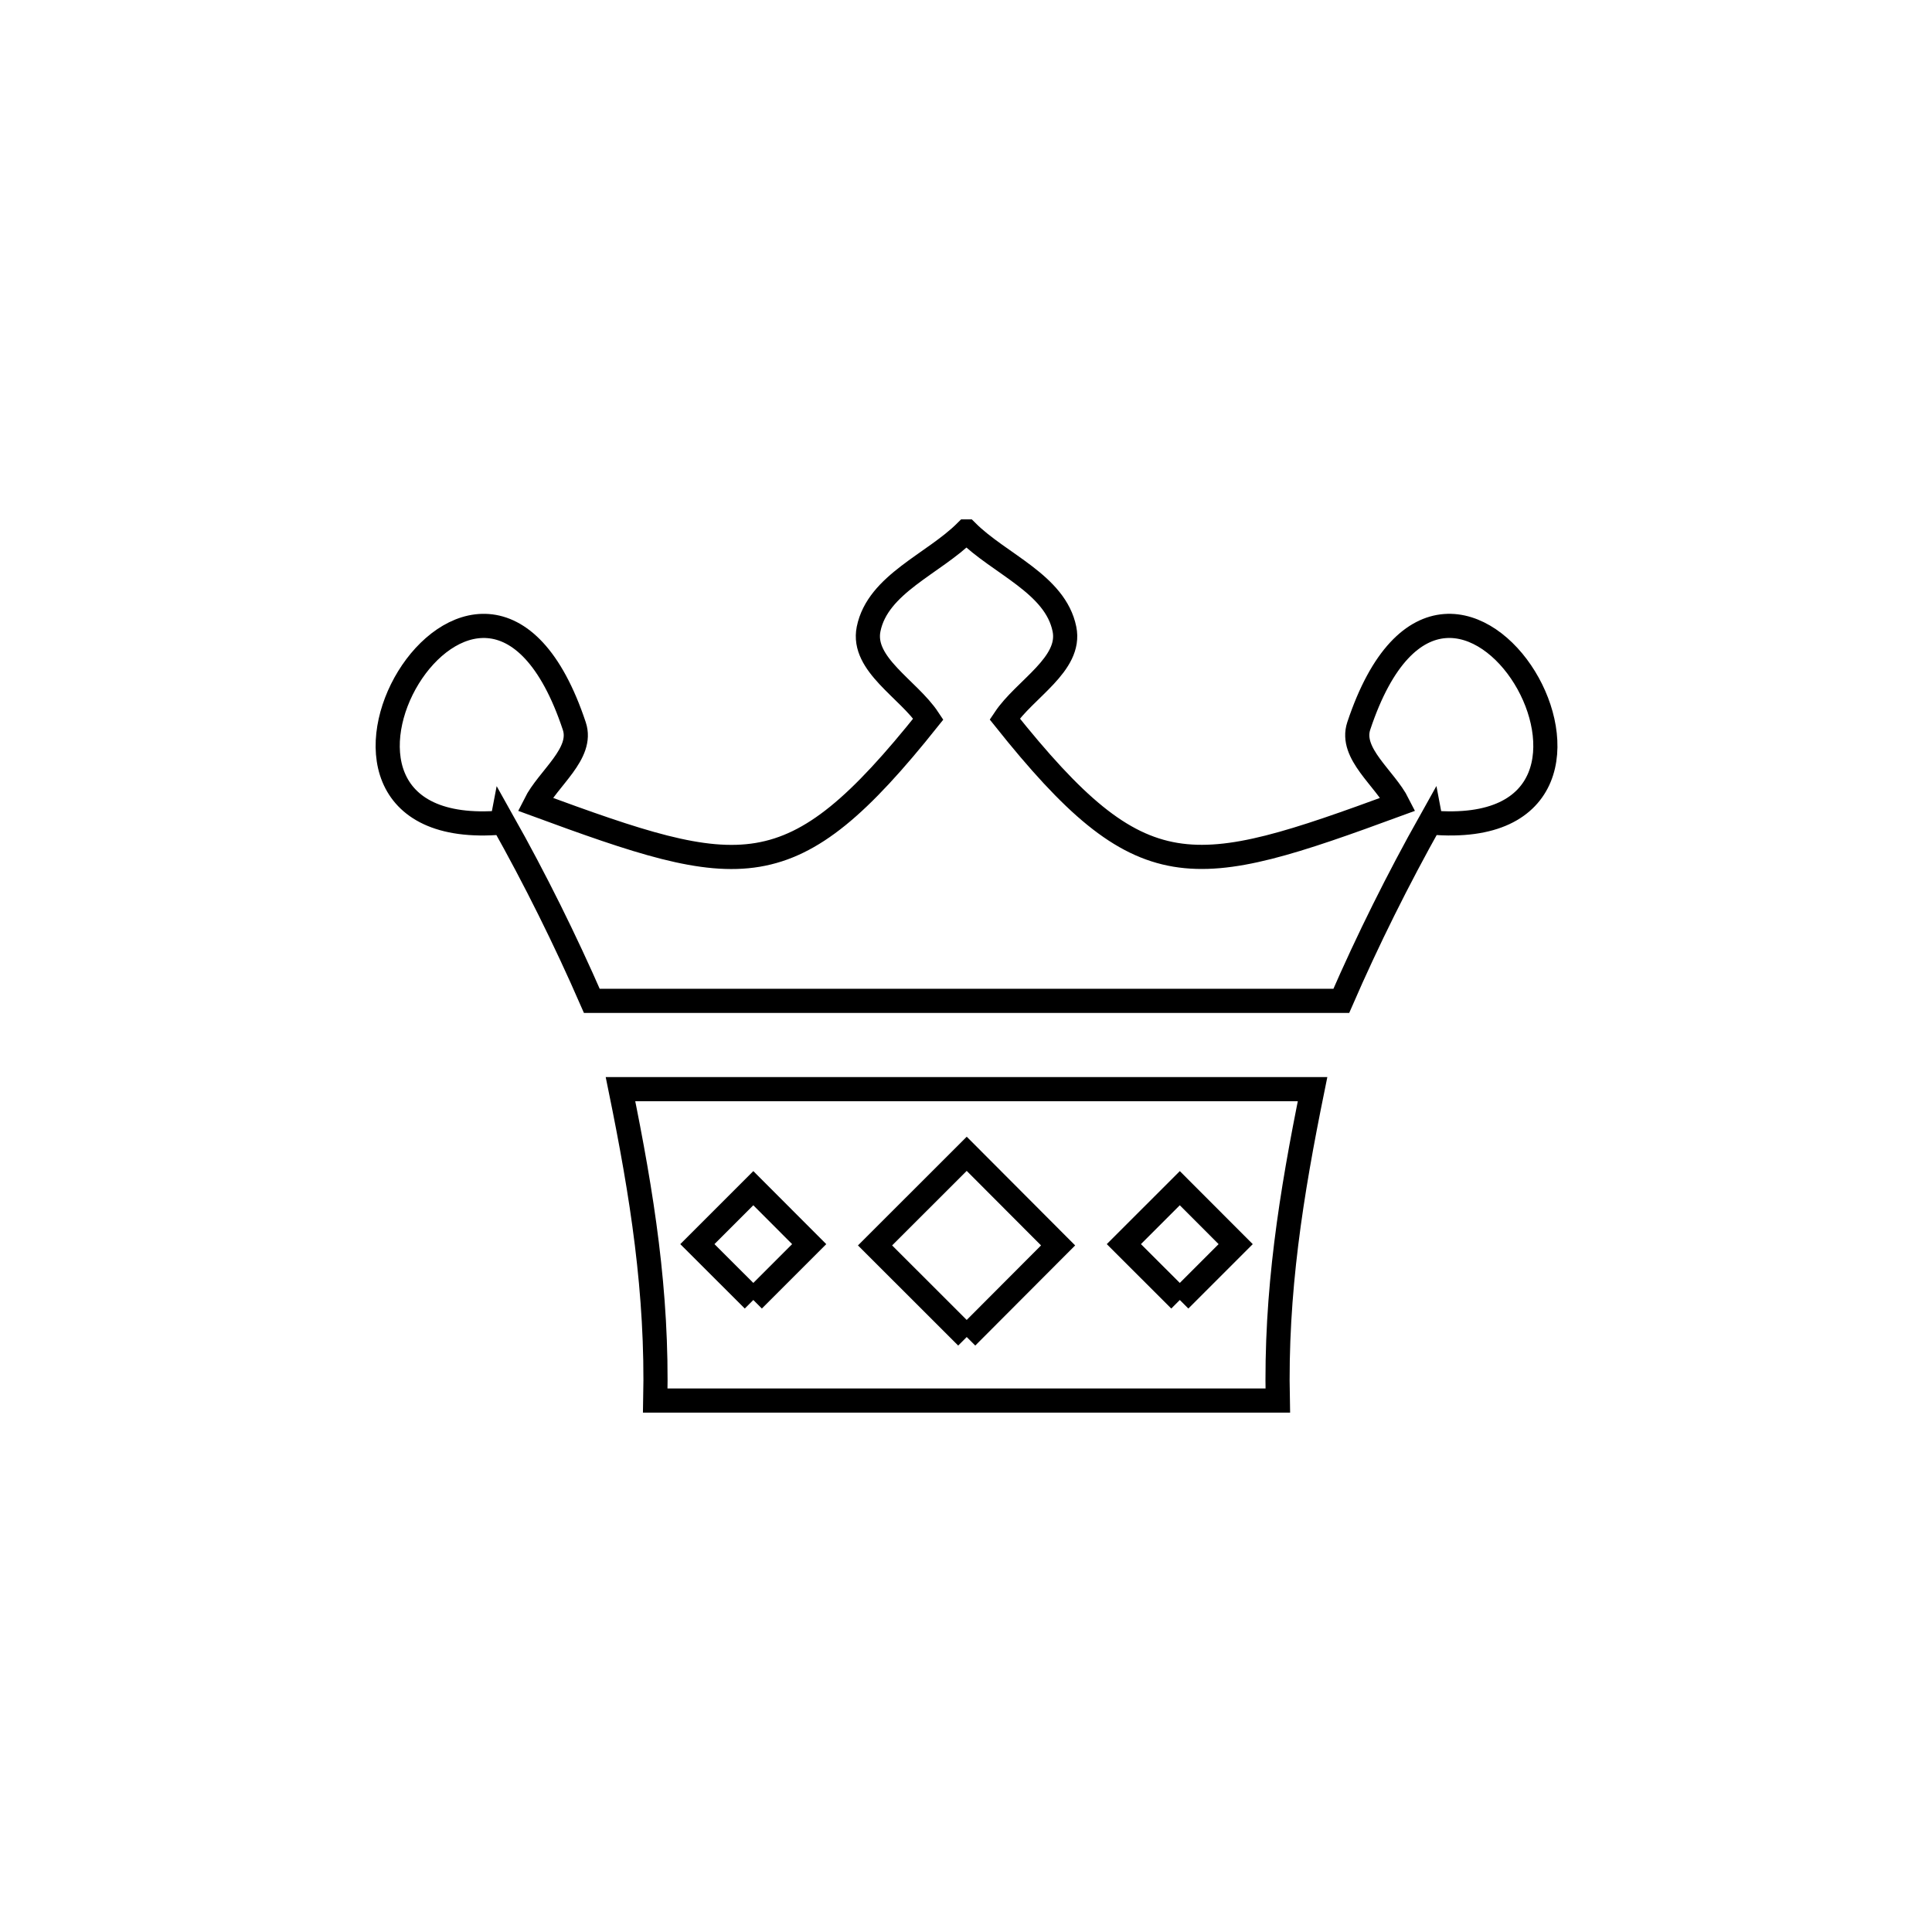 <svg xmlns="http://www.w3.org/2000/svg" viewBox="0.0 0.0 24.0 24.0" height="200px" width="200px"><path fill="none" stroke="black" stroke-width=".3" stroke-opacity="1.0"  filling="0" d="M12.014 12.433 L7.352 12.433 C7.019 11.67 6.648 10.923 6.24 10.197 L6.236 10.218 C3.096 10.49 5.977 5.541 7.134 9.019 C7.249 9.362 6.809 9.666 6.647 9.99 L6.647 9.99 C9.218 10.935 9.822 11.076 11.532 8.932 L11.532 8.932 C11.285 8.559 10.702 8.253 10.79 7.815 C10.903 7.254 11.597 7.006 12.001 6.602 L12.01 6.602 C12.414 7.006 13.11 7.254 13.223 7.815 C13.312 8.252 12.729 8.559 12.481 8.931 L12.481 8.931 C14.192 11.075 14.796 10.934 17.367 9.99 L17.367 9.99 C17.204 9.666 16.765 9.362 16.879 9.018 C18.036 5.542 20.918 10.489 17.777 10.218 L17.773 10.197 C17.366 10.923 16.994 11.67 16.662 12.433 L11.994 12.433"></path>
<path fill="none" stroke="black" stroke-width=".3" stroke-opacity="1.0"  filling="0" d="M7.703 13.53 L7.703 13.53"></path>
<path fill="none" stroke="black" stroke-width=".3" stroke-opacity="1.0"  filling="0" d="M12.014 13.53 L16.305 13.53 C16.038 14.843 15.844 16.053 15.873 17.398 L12.007 17.398 L8.14 17.398 C8.169 16.053 7.976 14.843 7.708 13.53 L12.014 13.53"></path>
<path fill="none" stroke="black" stroke-width=".3" stroke-opacity="1.0"  filling="0" d="M16.305 13.53 L16.305 13.53"></path>
<path fill="none" stroke="black" stroke-width=".3" stroke-opacity="1.0"  filling="0" d="M9.358 16.149 L8.663 15.455 L9.358 14.76 L10.052 15.455 L9.358 16.149"></path>
<path fill="none" stroke="black" stroke-width=".3" stroke-opacity="1.0"  filling="0" d="M14.656 16.149 L13.961 15.455 L14.656 14.76 L15.35 15.455 L14.656 16.149"></path>
<path fill="none" stroke="black" stroke-width=".3" stroke-opacity="1.0"  filling="0" d="M12.009 16.609 L10.87 15.471 L12.009 14.333 L13.144 15.471 L12.009 16.609"></path></svg>